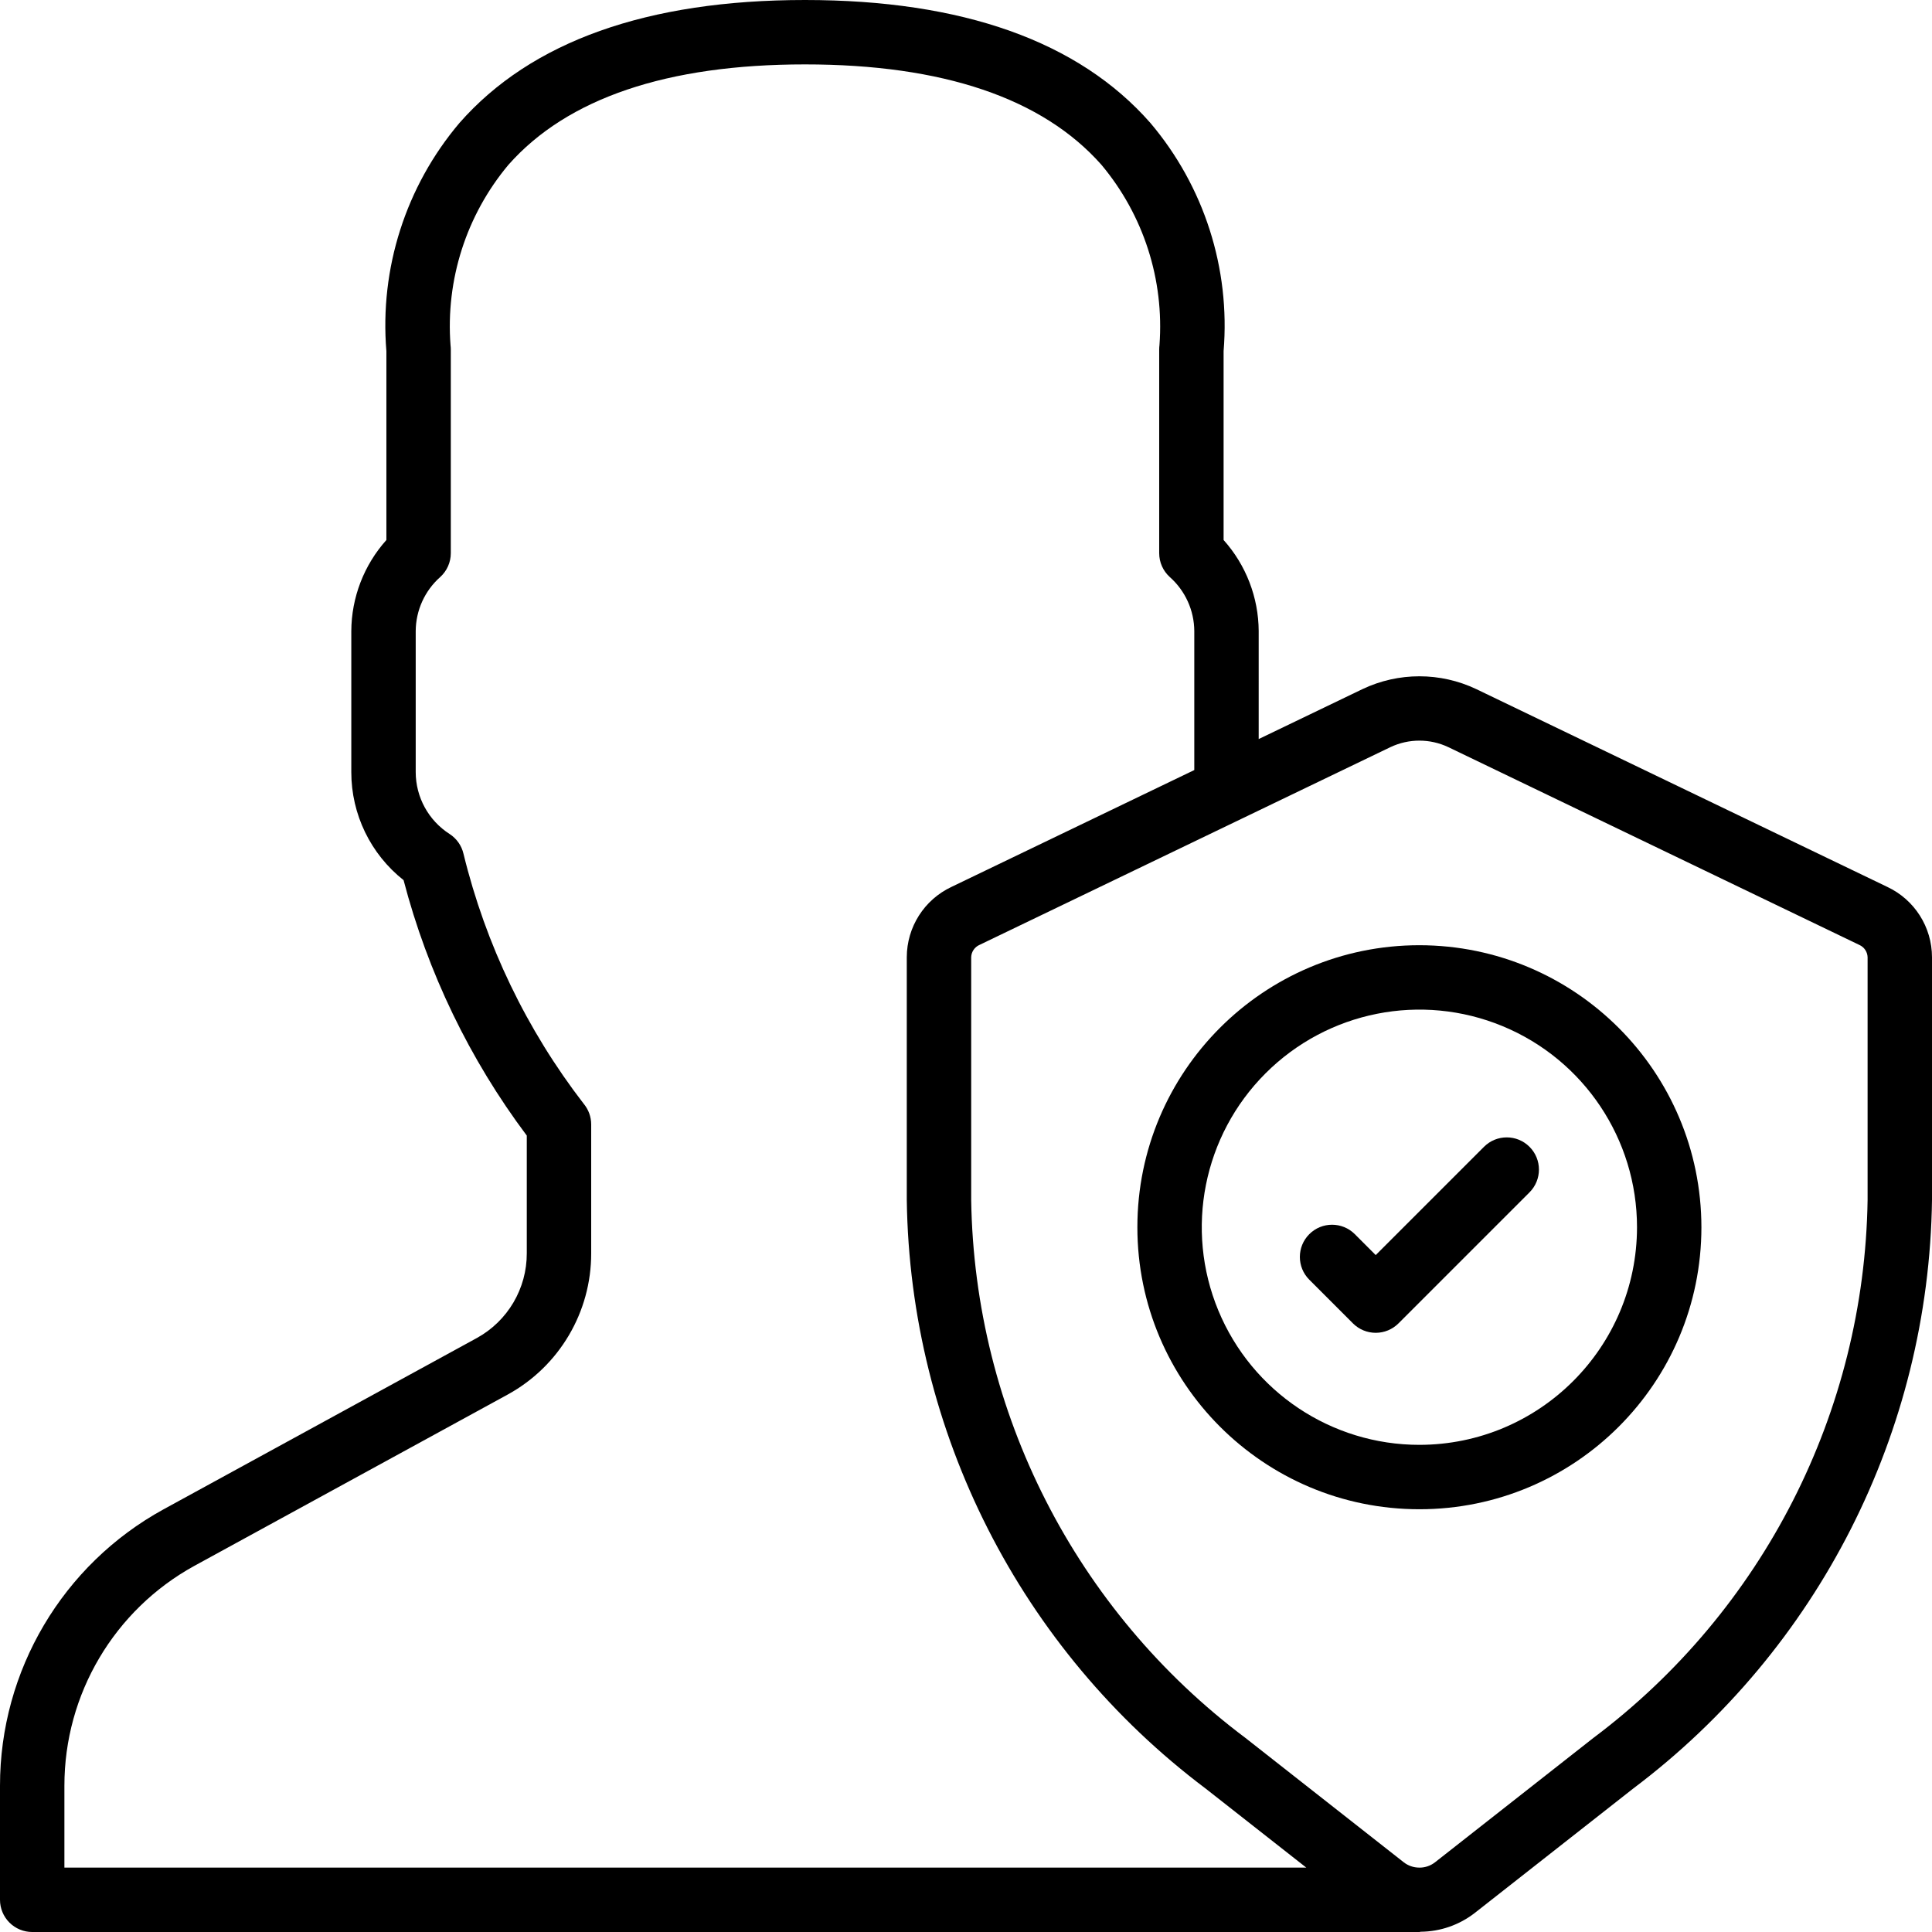 <?xml version="1.0" encoding="iso-8859-1"?>
<!-- Generator: Adobe Illustrator 19.0.0, SVG Export Plug-In . SVG Version: 6.00 Build 0)  -->
<svg version="1.1" id="Capa_1" xmlns="http://www.w3.org/2000/svg" xmlns:xlink="http://www.w3.org/1999/xlink" x="0px" y="0px"
	 viewBox="0 0 512 512" style="enable-background:new 0 0 512 512;" xml:space="preserve">
<g>
	<g>
		<g>
			<path d="M500.129,235.025l-108.892-52.4c-9.546-4.533-20.625-4.533-30.171,0l-27.5,13.233V167.25
				c-0.045-8.914-3.353-17.502-9.3-24.142v-50.05c1.8-21.929-5.176-43.676-19.396-60.467C285.896,10.967,255.095,0,213.333,0
				c-41.804,0-72.621,10.975-91.592,32.608c-14.206,16.793-21.162,38.539-19.342,60.458v50.042c-5.947,6.64-9.255,15.228-9.3,24.142
				v37.383c-0.003,11.156,5.102,21.699,13.854,28.617c6.396,24.466,17.485,47.456,32.65,67.692v31.175
				c0.033,9.344-5.039,17.961-13.225,22.467l-83.033,45.399C16.597,414.656-0.022,442.749,0,473.259v30.208
				c-0.001,2.263,0.898,4.434,2.499,6.035c1.6,1.6,3.771,2.499,6.035,2.499H376.15c0.121,0,0.221-0.064,0.34-0.069
				c5.197-0.042,10.235-1.793,14.339-4.981l41.929-32.925c49.137-36.945,78.398-94.562,79.242-156.033v-64.317
				C511.992,245.683,507.367,238.415,500.129,235.025z M17.067,494.933v-21.675c-0.019-24.273,13.197-46.626,34.475-58.308
				l83.025-45.392c13.661-7.498,22.139-21.858,22.104-37.442v-34.133c0.001-1.998-0.7-3.932-1.979-5.467
				c-15.134-19.61-25.987-42.177-31.858-66.242c-0.497-2.161-1.815-4.044-3.675-5.25c-5.591-3.578-8.979-9.754-8.992-16.392V167.25
				c0.03-5.489,2.397-10.705,6.508-14.342c1.778-1.615,2.792-3.906,2.792-6.308V92.583c-0.001-0.362-0.024-0.724-0.071-1.084
				c-1.322-17.326,4.179-34.482,15.329-47.808c15.608-17.666,42.058-26.625,78.608-26.625c36.513,0,62.942,8.95,78.558,26.608
				c11.159,13.32,16.677,30.471,15.379,47.8c-0.046,0.368-0.07,0.738-0.071,1.108V146.6c0,2.402,1.014,4.693,2.792,6.308
				c4.112,3.636,6.479,8.853,6.508,14.342v36.822l-64.321,30.953c-7.237,3.39-11.863,10.658-11.871,18.65v64.317
				c0.843,61.463,30.097,119.073,79.225,156.017l26.645,20.925H17.067z M494.933,317.992c-0.864,56.221-27.708,108.875-72.7,142.6
				l-41.946,32.942c-1.172,0.913-2.616,1.408-4.102,1.407l-0.036-0.007h-0.072c-1.47-0.007-2.896-0.499-4.057-1.4l-41.958-32.958
				c-44.986-33.72-71.826-86.369-72.688-142.583v-64.317c0.041-1.423,0.9-2.695,2.204-3.267l108.879-52.4
				c4.867-2.311,10.516-2.311,15.383,0l108.888,52.4c1.304,0.571,2.163,1.843,2.204,3.267V317.992z"/>
			<path d="M376.154,250.492c-41.276,0-74.737,33.46-74.738,74.736c-0.001,41.276,33.459,74.737,74.735,74.739
				s74.738-33.458,74.74-74.733C450.849,283.974,417.414,250.537,376.154,250.492z M376.154,382.9
				c-23.326,0-44.355-14.051-53.281-35.602c-8.926-21.551-3.991-46.356,12.503-62.85s41.301-21.426,62.851-12.499
				s35.6,29.958,35.598,53.284C433.789,357.069,407.99,382.867,376.154,382.9z"/>
			<path d="M393.271,303.917L393.271,303.917l-28.692,28.692l-5.537-5.542c-3.332-3.332-8.735-3.332-12.067,0
				c-3.332,3.332-3.332,8.735,0,12.067l11.571,11.575c1.6,1.601,3.77,2.5,6.033,2.5s4.433-0.899,6.033-2.5l34.725-34.725
				c3.332-3.332,3.332-8.735,0-12.067S396.603,300.585,393.271,303.917z"/>
		</g>
	</g>
</g>
<g>
</g>
<g>
</g>
<g>
</g>
<g>
</g>
<g>
</g>
<g>
</g>
<g>
</g>
<g>
</g>
<g>
</g>
<g>
</g>
<g>
</g>
<g>
</g>
<g>
</g>
<g>
</g>
<g>
</g>
</svg>
